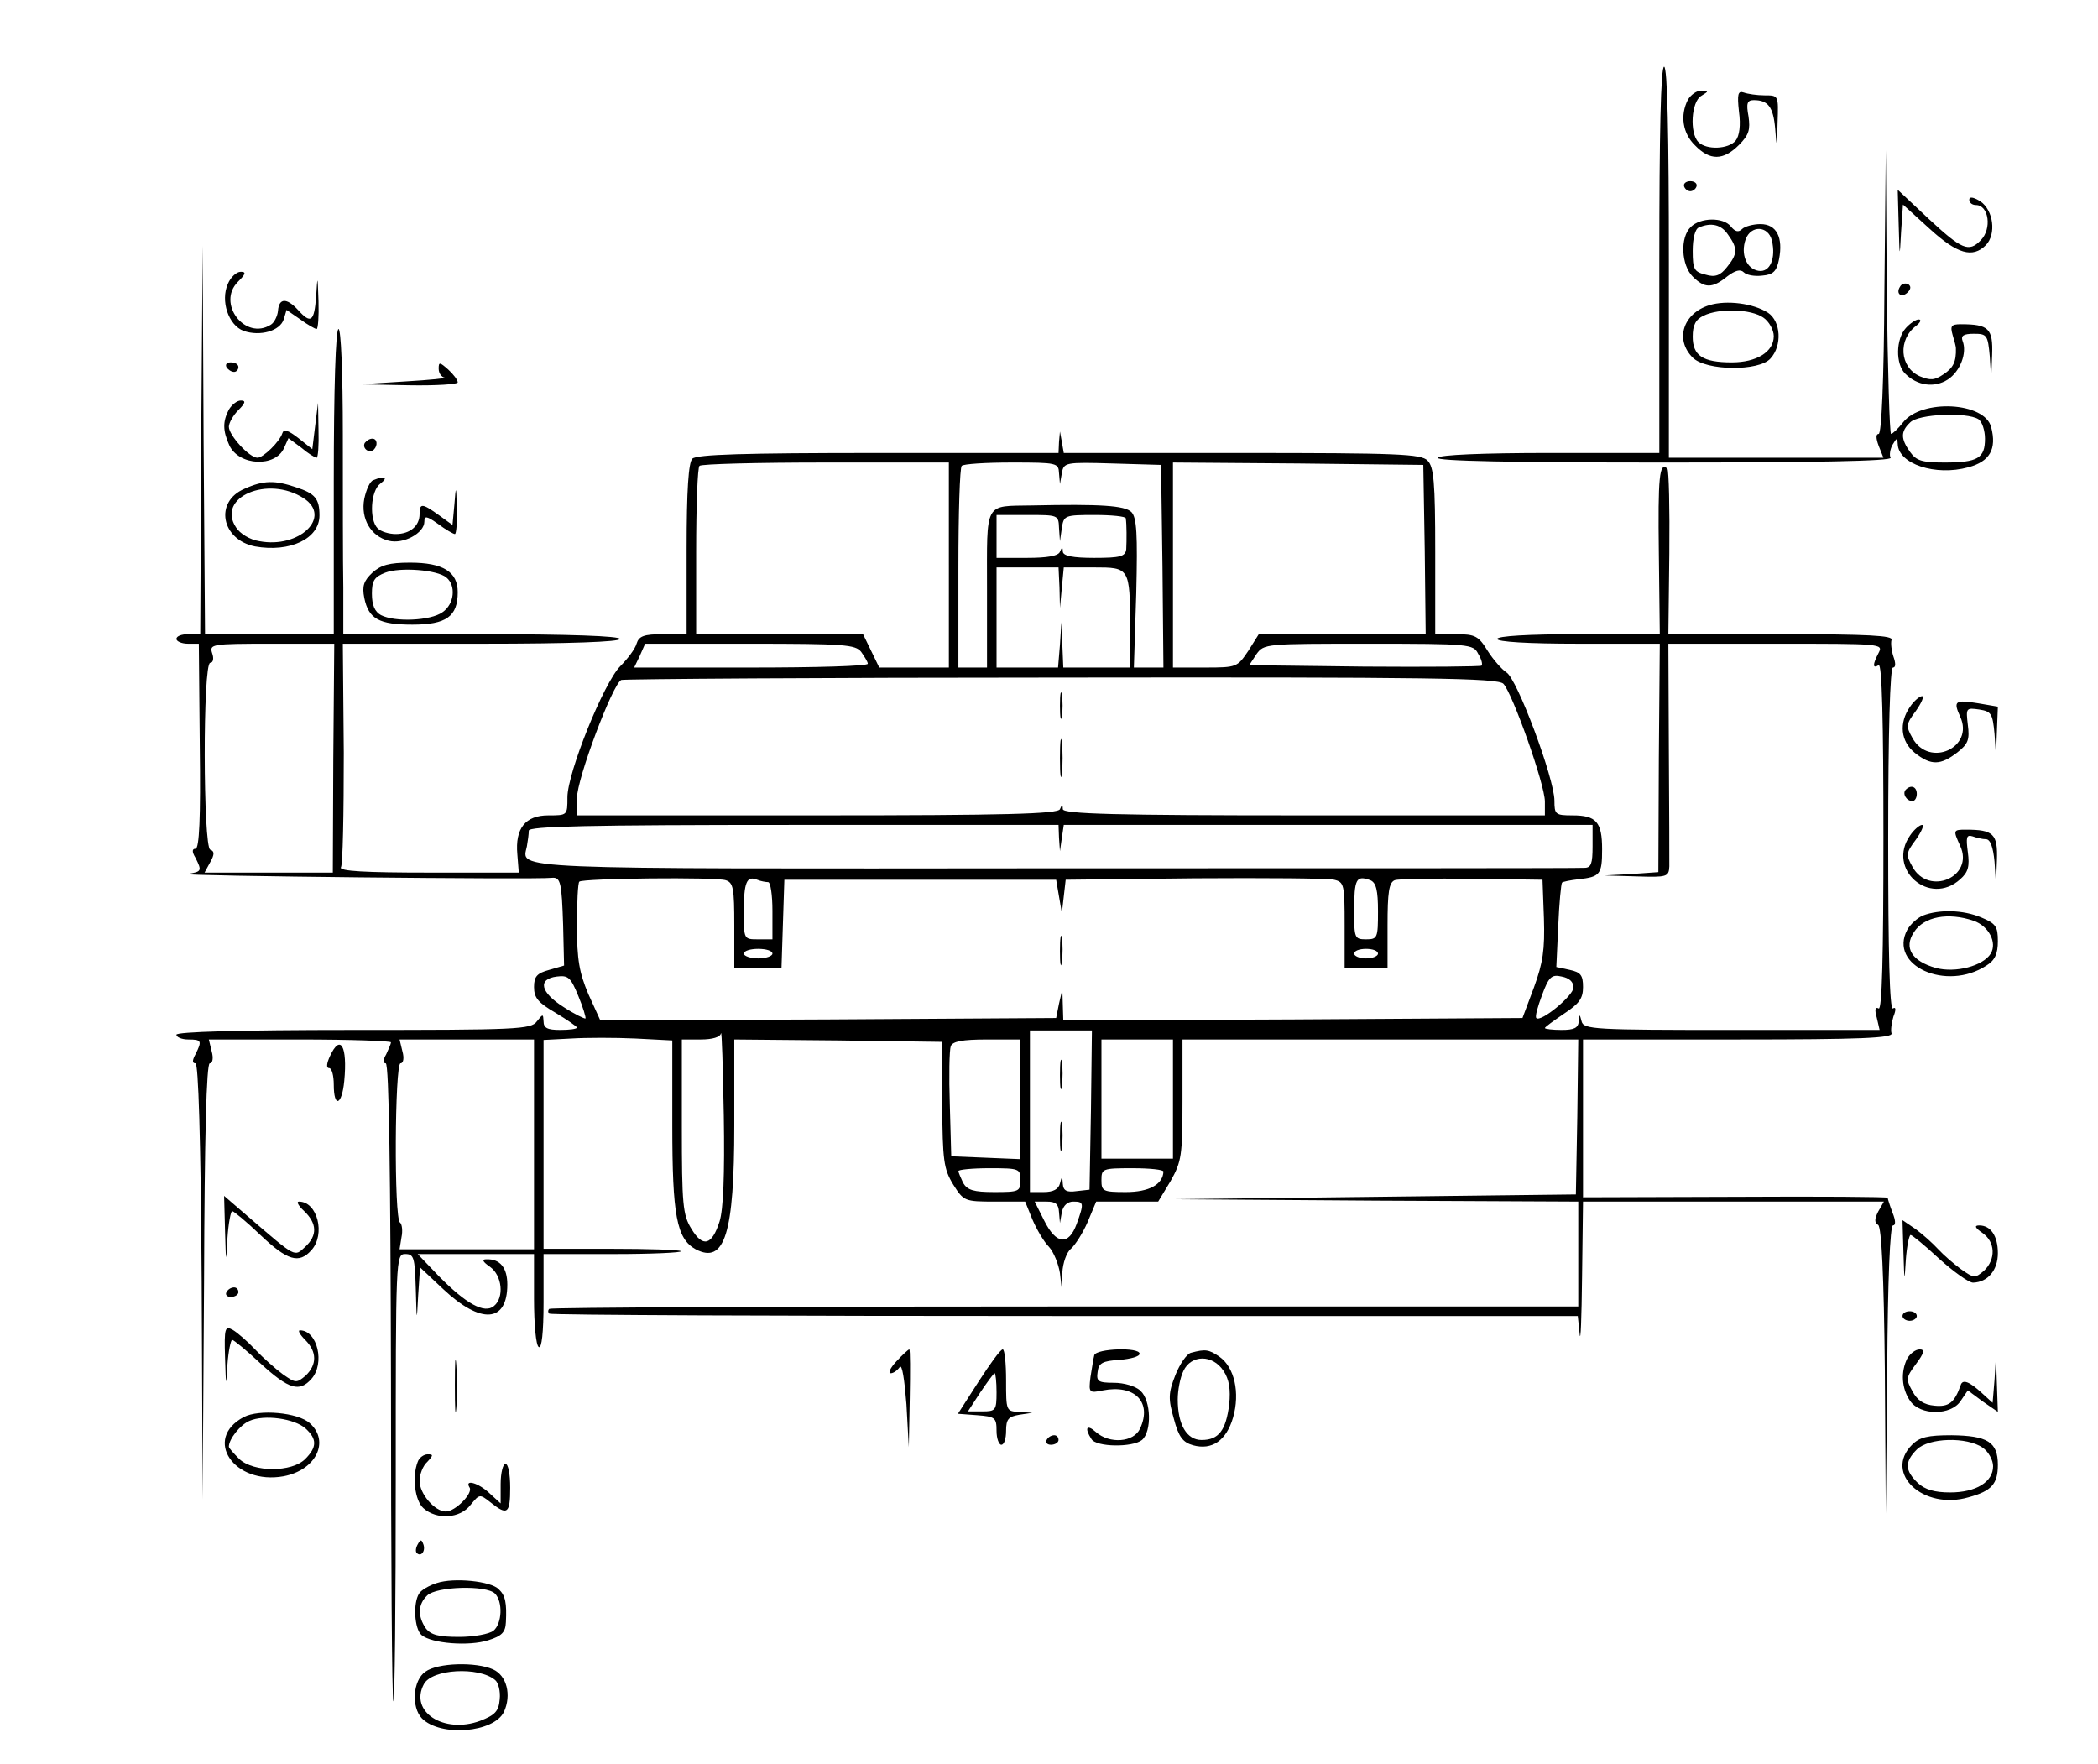 <?xml version="1.0" standalone="no"?>
<!DOCTYPE svg PUBLIC "-//W3C//DTD SVG 20010904//EN"
 "http://www.w3.org/TR/2001/REC-SVG-20010904/DTD/svg10.dtd">
<svg version="1.0" xmlns="http://www.w3.org/2000/svg"
 width="440pt" height="370pt" viewBox="0 0 440 370"
 preserveAspectRatio="xMidYMid meet">

<g transform="translate(0,370) scale(0.1,-0.1)"
fill="#000000" stroke="none">
<path d="M3480 3155 l0 -405 -229 0 c-143 0 -232 -4 -236 -10 -4 -7 157 -10
475 -10 316 0 479 3 475 10 -3 5 -1 18 4 27 9 15 10 16 11 2 1 -42 79 -68 148
-49 45 12 60 38 48 84 -13 53 -146 60 -185 10 -10 -13 -22 -24 -25 -24 -3 0
-7 134 -9 298 l-2 297 -3 -297 c-1 -186 -6 -298 -12 -298 -6 0 -6 -9 0 -25
l10 -25 -225 0 -225 0 0 410 c0 267 -3 410 -10 410 -7 0 -10 -142 -10 -405z
m669 -334 c8 -5 14 -24 14 -41 0 -41 -15 -50 -85 -50 -48 0 -59 4 -72 22 -20
28 -20 43 0 62 17 18 119 22 143 7z"/>
<path d="M3540 3491 c-17 -33 -11 -71 15 -96 31 -32 59 -32 92 1 21 21 24 32
20 60 -5 27 -3 34 11 34 30 0 41 -14 45 -60 3 -42 4 -41 5 13 2 57 2 57 -27
57 -16 0 -36 3 -44 6 -12 4 -14 -3 -10 -40 4 -29 1 -51 -7 -61 -15 -18 -61
-20 -78 -3 -19 19 -15 85 6 97 16 10 16 10 0 11 -10 0 -22 -9 -28 -19z"/>
<path d="M3532 3309 c2 -6 8 -10 13 -10 5 0 11 4 13 10 2 6 -4 11 -13 11 -9 0
-15 -5 -13 -11z"/>
<path d="M3982 3229 c2 -71 2 -72 5 -16 l4 58 55 -50 c59 -54 91 -63 119 -35
22 23 16 73 -12 92 -15 9 -23 10 -23 3 0 -6 6 -11 14 -11 27 0 34 -50 10 -74
-25 -26 -40 -19 -109 45 l-65 61 2 -73z"/>
<path d="M3546 3224 c-23 -22 -20 -80 4 -104 25 -25 41 -25 72 0 17 13 28 16
35 9 6 -6 23 -9 39 -7 23 2 30 9 35 34 9 46 -5 74 -39 74 -15 0 -33 -5 -38
-10 -8 -8 -15 -6 -24 5 -16 20 -64 19 -84 -1z m78 -16 c21 -29 20 -41 -2 -68
-14 -18 -25 -22 -45 -16 -24 6 -27 11 -27 50 0 26 5 46 13 49 26 11 47 6 61
-15z m92 -12 c9 -38 -4 -68 -28 -64 -25 4 -38 35 -27 66 11 30 47 29 55 -2z"/>
<path d="M422 2778 l-2 -408 -25 0 c-14 0 -25 -4 -25 -10 0 -5 11 -10 24 -10
l23 0 2 -215 c2 -150 -1 -215 -9 -215 -7 0 -8 -6 0 -19 14 -28 13 -29 -17 -34
-25 -4 734 -12 764 -8 19 2 21 -10 24 -99 l2 -85 -31 -9 c-26 -7 -32 -14 -32
-36 0 -23 9 -33 45 -54 25 -15 45 -29 45 -31 0 -3 -16 -5 -35 -5 -27 0 -35 4
-35 18 -1 16 -1 16 -14 0 -12 -17 -43 -18 -385 -18 -241 0 -371 -4 -371 -10 0
-5 11 -10 25 -10 28 0 29 -3 15 -31 -7 -13 -7 -19 0 -19 6 0 11 -153 13 -457
l2 -458 3 458 c1 302 5 457 12 457 6 0 8 11 4 25 l-6 25 191 0 c105 0 191 -3
191 -6 0 -3 -5 -14 -10 -25 -7 -12 -7 -19 -1 -19 7 0 10 -236 11 -667 0 -366
2 -669 5 -671 3 -3 5 207 5 466 0 465 0 472 20 472 18 0 20 -7 22 -72 2 -72 2
-72 5 -15 l4 59 49 -46 c79 -74 134 -70 134 10 0 35 -15 54 -44 53 -10 0 -8
-5 8 -16 25 -18 30 -64 8 -82 -20 -17 -59 5 -116 63 l-44 46 122 0 122 0 0
-94 c0 -53 4 -98 10 -101 6 -4 10 30 10 94 l0 101 147 0 c80 0 144 3 141 6 -3
3 -69 5 -147 5 l-141 0 0 219 0 219 58 3 c31 2 92 2 135 0 l77 -4 0 -178 c0
-189 9 -238 49 -260 61 -32 81 33 81 260 l0 180 218 -2 217 -3 1 -131 c1 -118
3 -135 23 -168 22 -35 24 -36 87 -36 l64 0 15 -37 c9 -21 24 -47 35 -58 10
-11 20 -36 23 -55 l4 -35 1 36 c1 20 9 43 18 50 9 8 25 33 35 56 l18 43 65 0
65 0 26 43 c23 41 25 53 25 170 l0 127 415 0 415 0 -2 -162 -3 -163 -420 -5
-420 -5 423 -3 422 -2 0 -110 0 -110 -1077 0 c-592 0 -1078 -2 -1081 -5 -3 -3
-3 -7 0 -10 3 -3 489 -5 1081 -5 l1076 0 4 -38 c2 -20 4 34 5 121 l2 157 315
0 316 0 -12 -21 c-8 -16 -8 -23 0 -28 7 -5 12 -104 14 -306 l2 -300 3 303 c1
188 6 302 12 302 6 0 6 10 -1 27 -6 16 -10 29 -10 31 1 2 -143 3 -319 2 l-320
-1 0 166 0 165 326 0 c256 0 325 3 321 13 -2 6 0 22 4 35 6 15 5 21 -1 17 -7
-4 -10 117 -10 354 0 228 4 361 10 361 6 0 6 9 1 23 -4 12 -6 28 -4 35 4 9
-47 12 -232 12 l-236 0 2 170 c1 94 -1 173 -4 177 -17 16 -20 -18 -18 -177 l2
-170 -170 0 c-107 0 -171 -4 -171 -10 0 -6 63 -10 170 -10 l171 0 -2 -240 -1
-239 -56 -4 -57 -3 68 -2 c63 -2 67 -1 68 21 0 12 0 122 -1 245 l-1 222 226 0
c220 0 225 0 215 -19 -13 -25 -13 -34 0 -26 7 4 10 -118 10 -360 0 -251 -3
-364 -10 -360 -7 4 -9 -2 -4 -19 l6 -26 -310 0 c-287 0 -311 1 -315 18 -4 16
-5 16 -6 0 -1 -14 -10 -18 -36 -18 -19 0 -35 2 -35 4 0 2 18 15 40 30 32 21
40 32 40 56 0 25 -5 31 -28 36 l-28 6 4 86 c2 48 6 89 8 91 2 2 17 5 34 7 46
5 50 10 50 63 0 57 -12 71 -62 71 -36 0 -38 2 -38 31 0 46 -79 258 -101 269
-9 6 -27 26 -39 45 -19 31 -26 35 -66 35 l-44 0 0 174 c0 145 -3 177 -16 190
-13 14 -63 16 -389 16 l-374 0 -4 23 -4 22 -2 -22 -1 -23 -378 0 c-281 0 -381
-3 -390 -12 -8 -8 -12 -65 -12 -190 l0 -178 -49 0 c-41 0 -51 -4 -56 -20 -3
-11 -19 -32 -34 -47 -35 -35 -111 -224 -111 -275 0 -38 0 -38 -40 -38 -48 0
-70 -27 -65 -82 l3 -38 -189 0 c-132 0 -188 3 -184 11 4 5 6 113 6 240 l-2
229 291 0 c187 0 290 4 290 10 0 6 -103 10 -290 10 l-290 0 0 98 c-1 53 -1
197 -1 320 0 133 -4 222 -9 222 -6 0 -10 -124 -10 -320 l0 -320 -135 0 -135 0
-3 408 -2 407 -3 -407z m1568 -263 l0 -215 -73 0 -73 0 -17 35 -17 35 -175 0
-175 0 0 173 c0 96 3 177 7 180 3 4 123 7 265 7 l258 0 0 -215z m231 193 l2
-23 4 23 c4 22 7 23 106 20 l102 -3 3 -212 2 -213 -31 0 -31 0 5 156 c3 125 1
158 -10 170 -14 14 -66 17 -208 14 -102 -2 -95 11 -95 -176 l0 -164 -30 0 -30
0 0 208 c0 115 3 212 7 215 3 4 51 7 105 7 95 0 98 -1 99 -22z m767 -160 l2
-178 -175 0 -175 0 -22 -35 c-23 -34 -24 -35 -90 -35 l-68 0 0 215 0 215 263
-2 262 -3 3 -177z m-767 45 l2 -28 4 28 c4 26 6 27 69 27 35 0 65 -3 65 -7 2
-12 2 -46 1 -65 -2 -15 -12 -18 -67 -18 -45 0 -65 4 -66 13 0 10 -2 10 -6 0
-3 -9 -27 -13 -69 -13 l-64 0 0 45 0 45 65 0 c64 0 65 0 66 -27z m1 -125 l1
-43 4 43 4 42 63 0 c75 0 76 0 76 -127 l0 -83 -70 0 -70 0 -2 48 -2 47 -3 -47
-4 -48 -65 0 -64 0 0 105 0 105 65 0 65 0 2 -42z m-1523 -358 l-1 -240 -135 0
-134 0 12 22 c9 16 9 23 0 26 -15 5 -16 392 0 392 6 0 8 9 4 20 -6 19 -2 20
125 20 l131 0 -2 -240z m1107 223 c7 -10 14 -21 14 -25 0 -5 -110 -8 -245 -8
l-245 0 12 25 11 25 220 0 c198 0 221 -2 233 -17z m1294 -4 c7 -11 10 -23 7
-25 -2 -2 -113 -3 -246 -2 l-241 3 15 23 c16 22 19 22 235 22 212 0 220 -1
230 -21z m53 -63 c19 -20 87 -211 87 -247 l0 -29 -505 0 c-397 0 -505 3 -506
13 0 10 -2 10 -6 0 -4 -10 -115 -13 -509 -13 l-504 0 0 36 c0 41 75 240 93
248 7 2 422 5 924 5 777 1 914 -1 926 -13z m-932 -323 l2 -28 4 28 4 27 555 0
554 0 0 -45 c0 -36 -3 -45 -17 -45 -10 -1 -510 -1 -1112 -1 -1165 -1 -1116 -3
-1106 46 2 11 4 26 4 33 1 9 119 12 556 12 l555 0 1 -27z m-699 -89 c16 -5 18
-17 18 -95 l0 -89 50 0 49 0 3 93 3 92 285 0 285 0 6 -35 6 -35 4 35 4 35 270
3 c149 1 280 0 293 -3 21 -5 22 -10 22 -95 l0 -90 45 0 45 0 0 89 c0 70 3 90
15 95 8 3 81 4 162 3 l148 -2 3 -81 c2 -66 -2 -93 -21 -145 l-24 -64 -482 -3
-481 -2 -1 32 -1 33 -7 -30 -6 -30 -478 -3 -478 -2 -25 55 c-19 45 -24 72 -24
144 0 48 2 90 5 92 7 7 286 10 307 3z m89 -4 c5 0 9 -27 9 -60 l0 -60 -30 0
c-30 0 -30 0 -30 58 0 62 6 76 28 67 7 -3 18 -5 23 -5z m1263 4 c12 -5 16 -21
16 -65 0 -56 -1 -59 -25 -59 -24 0 -25 3 -25 58 0 69 4 77 34 66z m-1254 -154
c0 -5 -13 -10 -30 -10 -16 0 -30 5 -30 10 0 6 14 10 30 10 17 0 30 -4 30 -10z
m1270 0 c0 -5 -11 -10 -25 -10 -14 0 -25 5 -25 10 0 6 11 10 25 10 14 0 25 -4
25 -10z m-1662 -136 c-2 -1 -23 9 -46 24 -49 31 -55 59 -14 64 24 3 29 -2 45
-41 10 -24 16 -45 15 -47z m2072 65 c0 -17 -69 -74 -78 -64 -3 3 3 24 12 48
14 38 20 44 41 39 16 -3 25 -11 25 -23z m-1791 -491 c-16 -50 -35 -55 -59 -15
-18 29 -20 51 -20 215 l0 182 40 0 c24 0 41 5 42 13 2 6 4 -71 6 -173 2 -124
-1 -197 -9 -222z m779 234 l-3 -167 -27 -3 c-21 -3 -28 1 -29 15 -1 17 -2 17
-6 1 -3 -12 -14 -18 -34 -18 l-29 0 0 169 0 170 65 0 65 0 -2 -167z m-1168
-72 l0 -220 -141 0 -141 0 4 25 c3 14 1 28 -3 31 -13 8 -11 334 1 334 6 0 8
11 4 25 l-6 25 141 0 141 0 0 -220z m1020 95 l0 -126 -72 3 -73 3 -3 108 c-2
60 -1 115 2 123 4 10 24 14 76 14 l70 0 0 -125z m320 0 l0 -125 -75 0 -75 0 0
125 0 125 75 0 75 0 0 -125z m-320 -170 c0 -24 -3 -25 -55 -25 -43 0 -56 4
-65 19 -5 11 -10 22 -10 25 0 3 29 6 65 6 63 0 65 -1 65 -25z m300 18 c-1 -27
-30 -43 -79 -43 -48 0 -51 2 -51 25 0 24 2 25 65 25 36 0 65 -3 65 -7z m-219
-85 l2 -23 4 23 c3 14 12 22 24 22 22 0 23 -3 7 -47 -17 -46 -43 -43 -68 7
l-20 40 25 0 c19 0 25 -5 26 -22z"/>
<path d="M2223 2220 c0 -25 2 -35 4 -22 2 12 2 32 0 45 -2 12 -4 2 -4 -23z"/>
<path d="M2223 2110 c0 -36 2 -50 4 -32 2 17 2 47 0 65 -2 17 -4 3 -4 -33z"/>
<path d="M2223 1705 c0 -27 2 -38 4 -22 2 15 2 37 0 50 -2 12 -4 0 -4 -28z"/>
<path d="M2223 1445 c0 -27 2 -38 4 -22 2 15 2 37 0 50 -2 12 -4 0 -4 -28z"/>
<path d="M2223 1315 c0 -27 2 -38 4 -22 2 15 2 37 0 50 -2 12 -4 0 -4 -28z"/>
<path d="M478 3105 c-16 -36 1 -87 33 -99 35 -12 76 0 84 24 l6 20 29 -20 c15
-11 31 -20 34 -20 3 0 5 26 4 58 -2 56 -2 56 -5 10 -4 -53 -11 -58 -38 -28
-24 26 -40 25 -42 -2 -1 -11 -8 -25 -15 -29 -54 -34 -114 45 -69 90 16 16 18
21 6 21 -9 0 -21 -11 -27 -25z"/>
<path d="M3985 3099 c-10 -15 3 -25 16 -12 7 7 7 13 1 17 -6 3 -14 1 -17 -5z"/>
<path d="M3585 3060 c-55 -17 -73 -72 -35 -110 28 -28 139 -29 163 -2 25 27
22 78 -5 96 -31 20 -87 27 -123 16z m113 -26 c12 -8 22 -26 22 -39 0 -33 -36
-55 -88 -55 -61 0 -82 14 -82 54 0 24 6 36 23 44 33 16 99 14 125 -4z"/>
<path d="M3997 3012 c-21 -23 -22 -76 -1 -96 25 -25 61 -30 89 -12 26 17 41
56 31 81 -4 11 2 15 24 15 27 0 29 -3 33 -47 l3 -48 2 51 c2 55 -7 64 -66 64
-20 0 -22 -4 -17 -22 4 -13 7 -25 7 -28 1 -29 -6 -42 -26 -55 -19 -13 -28 -13
-50 -4 -42 19 -46 77 -7 106 9 7 11 13 5 13 -6 0 -18 -8 -27 -18z"/>
<path d="M475 2930 c3 -5 10 -10 16 -10 5 0 9 5 9 10 0 6 -7 10 -16 10 -8 0
-12 -4 -9 -10z"/>
<path d="M920 2927 c0 -10 6 -18 13 -19 6 -1 -31 -5 -83 -8 l-95 -6 103 -2
c56 -1 102 2 102 6 0 5 -9 17 -20 27 -18 16 -20 16 -20 2z"/>
<path d="M480 2841 c-13 -25 -13 -44 1 -75 20 -43 97 -47 115 -5 l9 20 27 -20
c14 -12 29 -21 32 -21 3 0 5 26 4 58 l-1 57 -6 -48 -6 -49 -29 23 c-22 17 -31
20 -34 10 -6 -18 -40 -51 -52 -51 -17 0 -60 47 -60 65 0 8 9 24 20 35 15 15
16 20 5 20 -8 0 -19 -9 -25 -19z"/>
<path d="M765 2771 c-6 -11 9 -23 19 -14 9 9 7 23 -3 23 -6 0 -12 -4 -16 -9z"/>
<path d="M783 2693 c-7 -2 -15 -20 -19 -39 -8 -42 14 -79 51 -88 31 -8 75 16
75 40 0 13 5 12 29 -5 16 -12 32 -21 35 -21 3 0 5 24 4 53 -1 50 -2 50 -5 9
l-4 -43 -29 21 c-35 25 -40 25 -40 2 0 -25 -20 -42 -50 -42 -14 0 -31 5 -38
12 -18 18 -15 79 6 94 17 13 9 17 -15 7z"/>
<path d="M513 2675 c-64 -27 -49 -107 22 -121 73 -13 135 16 135 65 0 35 -9
46 -49 59 -44 15 -68 15 -108 -3z m124 -20 c60 -39 -9 -106 -93 -90 -20 3 -41
16 -49 29 -42 63 67 110 142 61z"/>
<path d="M781 2499 c-18 -17 -22 -28 -17 -53 9 -44 31 -56 101 -56 71 0 95 17
95 68 0 43 -31 62 -100 62 -44 0 -61 -5 -79 -21z m155 -10 c21 -17 17 -56 -8
-73 -25 -18 -100 -21 -129 -6 -13 7 -19 21 -19 45 0 27 5 35 28 44 31 12 109
6 128 -10z"/>
<path d="M4006 2218 c-24 -34 -20 -73 10 -97 34 -27 54 -26 89 1 23 18 26 27
22 58 -4 35 -4 36 24 32 25 -4 28 -8 32 -51 l3 -46 2 52 2 51 -41 7 c-49 8
-53 5 -38 -28 30 -65 -65 -108 -100 -45 -14 25 -14 29 7 57 12 17 18 31 13 31
-5 0 -17 -10 -25 -22z"/>
<path d="M3997 2044 c-8 -8 1 -24 14 -24 5 0 9 7 9 15 0 15 -12 20 -23 9z"/>
<path d="M4006 1948 c-50 -71 41 -150 105 -92 17 15 20 27 16 57 -4 31 -3 37
10 33 8 -3 21 -6 28 -6 9 0 15 -16 18 -47 l3 -48 2 51 c2 55 -7 64 -65 64 -27
0 -27 -1 -12 -34 30 -65 -66 -106 -100 -44 -14 25 -14 29 7 57 12 17 18 31 13
31 -5 0 -17 -10 -25 -22z"/>
<path d="M4033 1780 c-12 -5 -27 -19 -33 -30 -40 -75 82 -130 166 -75 18 11
24 25 24 51 0 31 -4 37 -35 50 -38 16 -88 17 -122 4z m106 -11 c32 -11 50 -46
36 -69 -16 -26 -74 -41 -115 -30 -50 14 -68 42 -46 75 21 33 72 42 125 24z"/>
<path d="M692 1485 c-7 -15 -8 -25 -2 -25 6 0 10 -16 10 -35 0 -49 17 -44 22
8 7 73 -8 100 -30 52z"/>
<path d="M472 1118 c2 -69 2 -70 5 -15 2 31 7 57 10 57 3 0 30 -22 59 -50 57
-54 81 -61 107 -32 30 33 13 102 -26 102 -6 0 -1 -9 11 -20 27 -26 28 -51 2
-75 -23 -21 -18 -24 -119 63 l-51 44 2 -74z"/>
<path d="M3992 1073 c2 -63 2 -64 5 -15 2 28 7 52 10 52 3 0 30 -22 60 -50 30
-27 62 -50 71 -50 31 1 52 26 52 62 0 36 -15 58 -39 58 -11 0 -9 -5 7 -16 27
-19 28 -55 3 -79 -19 -16 -21 -16 -48 3 -15 11 -37 30 -48 42 -11 12 -32 31
-47 42 l-28 19 2 -68z"/>
<path d="M475 990 c-3 -5 1 -10 9 -10 9 0 16 5 16 10 0 6 -4 10 -9 10 -6 0
-13 -4 -16 -10z"/>
<path d="M3990 940 c0 -5 7 -10 15 -10 8 0 15 5 15 10 0 6 -7 10 -15 10 -8 0
-15 -4 -15 -10z"/>
<path d="M472 853 c2 -63 2 -64 5 -15 2 28 7 52 10 52 3 0 30 -22 60 -50 59
-54 81 -60 106 -32 29 32 13 102 -24 102 -5 0 0 -9 11 -20 25 -25 25 -52 1
-75 -19 -16 -21 -16 -48 3 -15 11 -41 34 -58 52 -16 17 -38 36 -47 41 -16 9
-18 4 -16 -58z"/>
<path d="M954 795 c0 -49 1 -71 3 -48 2 23 2 64 0 90 -2 26 -3 8 -3 -42z"/>
<path d="M1880 845 c-13 -14 -18 -25 -12 -25 6 0 14 6 19 13 5 7 10 -27 14
-78 l5 -90 2 103 c1 56 1 102 -1 102 -2 0 -14 -11 -27 -25z"/>
<path d="M2052 802 l-43 -67 40 -3 c38 -3 41 -5 41 -33 0 -16 5 -29 10 -29 6
0 10 13 10 29 0 25 5 30 28 34 l27 4 -27 2 c-28 1 -28 2 -28 66 0 36 -3 65 -7
65 -5 0 -27 -31 -51 -68z m38 -22 c0 -38 -2 -40 -30 -40 l-30 0 26 40 c15 22
28 40 30 40 2 0 4 -18 4 -40z"/>
<path d="M2295 858 c-2 -7 -5 -28 -8 -46 -4 -33 -3 -34 26 -28 66 13 104 -24
78 -80 -13 -29 -64 -33 -93 -7 -19 17 -24 8 -9 -15 10 -17 86 -18 106 -2 21
18 19 83 -3 103 -10 10 -35 17 -56 17 -33 0 -37 3 -34 23 2 18 10 23 46 25 23
2 42 7 42 13 0 14 -90 11 -95 -3z"/>
<path d="M2498 863 c-9 -2 -24 -24 -33 -47 -15 -38 -15 -50 -3 -92 10 -38 19
-49 40 -55 40 -11 70 10 84 58 15 52 3 106 -29 128 -22 15 -29 16 -59 8z m68
-38 c12 -18 15 -39 12 -70 -7 -55 -22 -75 -58 -75 -31 0 -50 32 -50 85 0 19 5
46 12 60 16 34 61 35 84 0z"/>
<path d="M4000 851 c-14 -28 -12 -63 6 -89 21 -31 86 -31 106 0 l15 22 31 -23
32 -22 -2 58 -2 58 -3 -49 -4 -48 -22 20 c-27 25 -41 30 -45 17 -13 -37 -25
-46 -55 -43 -22 2 -36 11 -46 30 -14 25 -14 29 7 57 18 24 19 31 8 31 -9 0
-20 -9 -26 -19z"/>
<path d="M511 728 c-86 -46 -20 -143 84 -124 68 13 97 73 55 111 -25 23 -107
30 -139 13z m130 -24 c24 -22 24 -39 -1 -64 -28 -28 -108 -28 -138 0 -12 12
-22 23 -22 26 0 16 24 46 43 54 31 14 95 5 118 -16z"/>
<path d="M2195 680 c-3 -5 1 -10 9 -10 9 0 16 5 16 10 0 6 -4 10 -9 10 -6 0
-13 -4 -16 -10z"/>
<path d="M4010 670 c-60 -60 24 -138 119 -110 48 13 61 28 61 68 0 48 -22 61
-97 62 -50 0 -67 -4 -83 -20z m148 -6 c12 -8 22 -26 22 -39 0 -33 -36 -55 -90
-55 -33 0 -53 6 -68 20 -27 26 -28 44 -2 70 25 25 105 27 138 4z"/>
<path d="M876 634 c-12 -31 -6 -81 12 -97 28 -25 77 -22 99 7 19 23 19 23 42
5 35 -28 41 -24 41 31 0 28 -4 50 -10 50 -5 0 -10 -19 -10 -42 l0 -41 -23 21
c-23 22 -54 31 -42 12 7 -12 -30 -50 -50 -50 -23 0 -55 37 -55 64 0 14 7 32
16 40 13 14 13 16 1 16 -8 0 -18 -7 -21 -16z"/>
<path d="M876 461 c-4 -7 -5 -15 -2 -18 9 -9 19 4 14 18 -4 11 -6 11 -12 0z"/>
<path d="M916 380 c-16 -5 -33 -15 -37 -22 -13 -20 -10 -74 5 -87 21 -18 100
-24 140 -11 29 9 36 17 37 38 2 40 -1 56 -15 69 -16 17 -94 25 -130 13z m122
-22 c17 -17 15 -63 -3 -78 -9 -7 -41 -13 -72 -13 -43 0 -59 4 -70 18 -17 25
-17 50 3 69 19 19 124 22 142 4z"/>
<path d="M892 194 c-26 -18 -30 -74 -7 -98 39 -39 151 -30 172 14 16 35 6 76
-23 89 -36 16 -116 14 -142 -5z m146 -17 c7 -5 12 -24 10 -41 -2 -25 -10 -33
-41 -45 -76 -28 -149 19 -118 77 17 32 115 37 149 9z"/>
</g>
</svg>

